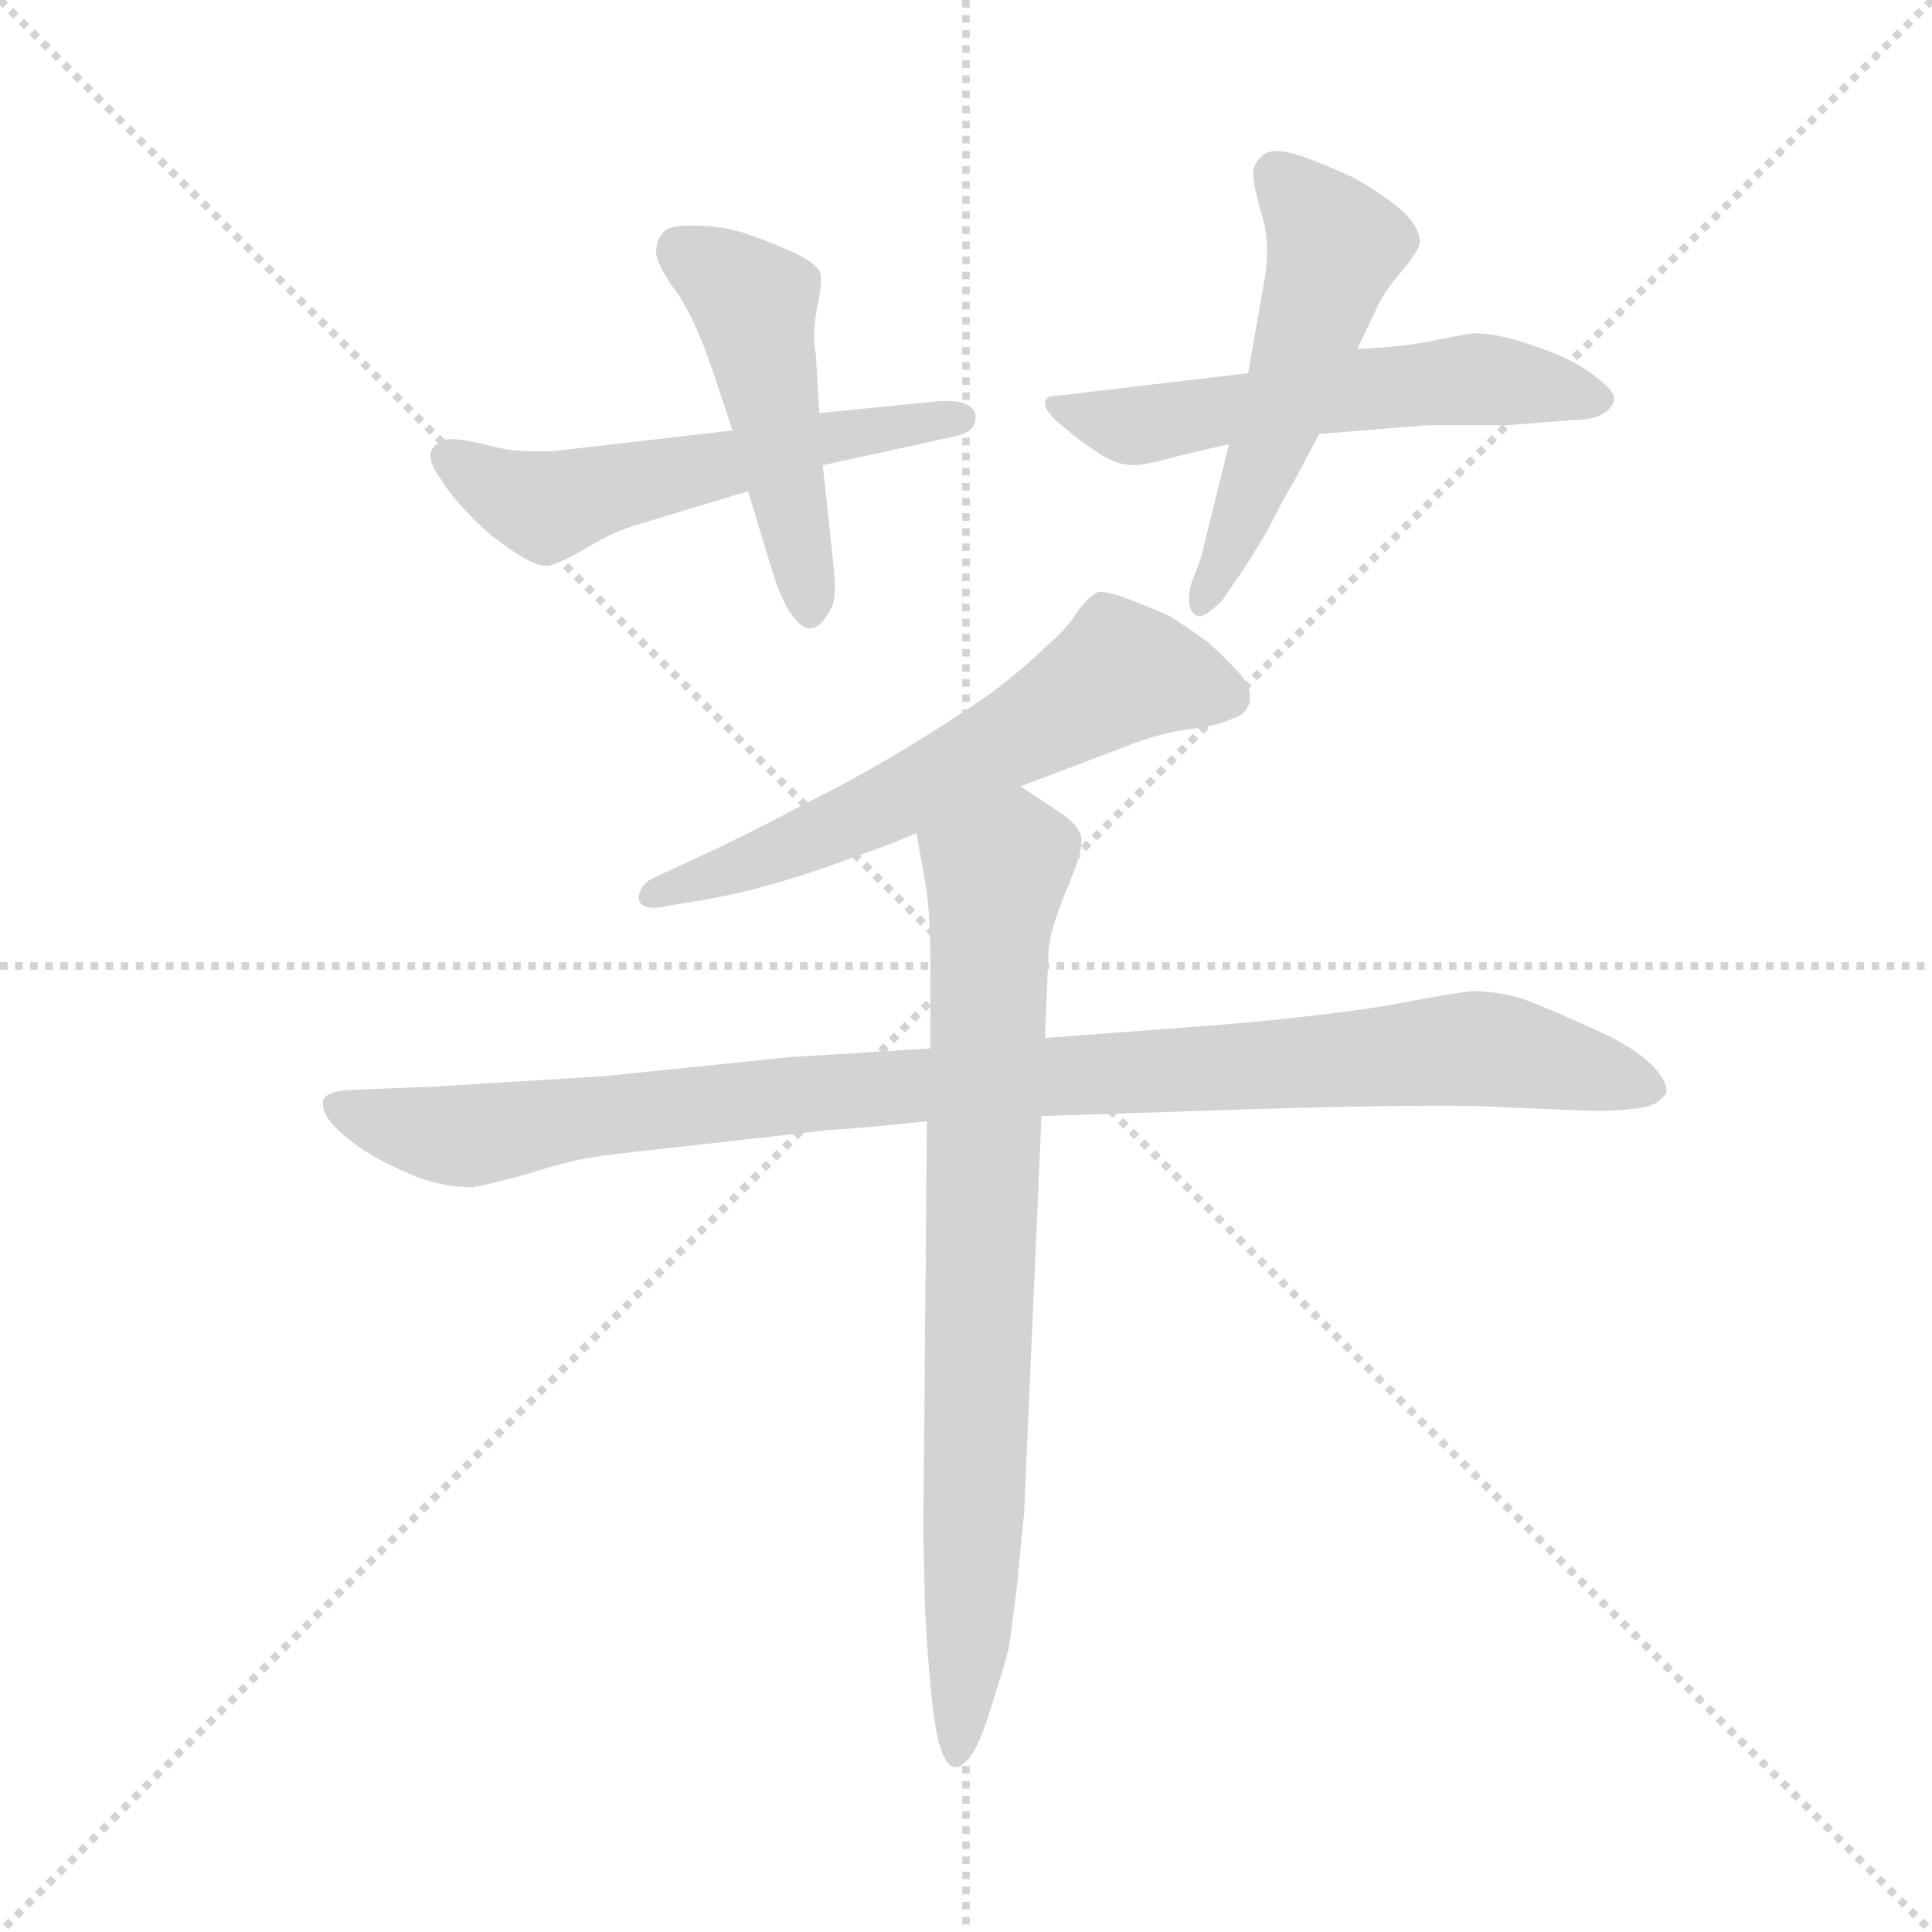 <svg version="1.1" viewBox="0 0 1024 1024" xmlns="http://www.w3.org/2000/svg">
  <g stroke="lightgray" stroke-dasharray="1,1" stroke-width="1" transform="scale(4, 4)">
    <line x1="0" y1="0" x2="256" y2="256"></line>
    <line x1="256" y1="0" x2="0" y2="256"></line>
    <line x1="128" y1="0" x2="128" y2="256"></line>
    <line x1="0" y1="128" x2="256" y2="128"></line>
  </g>
  <g transform="scale(0.92, -0.92) translate(60, -850)">
    <style type="text/css">
      
        @keyframes keyframes0 {
          from {
            stroke: blue;
            stroke-dashoffset: 567;
            stroke-width: 128;
          }
          65% {
            animation-timing-function: step-end;
            stroke: blue;
            stroke-dashoffset: 0;
            stroke-width: 128;
          }
          to {
            stroke: black;
            stroke-width: 1024;
          }
        }
        #make-me-a-hanzi-animation-0 {
          animation: keyframes0 0.711s both;
          animation-delay: 0s;
          animation-timing-function: linear;
        }
      
        @keyframes keyframes1 {
          from {
            stroke: blue;
            stroke-dashoffset: 489;
            stroke-width: 128;
          }
          61% {
            animation-timing-function: step-end;
            stroke: blue;
            stroke-dashoffset: 0;
            stroke-width: 128;
          }
          to {
            stroke: black;
            stroke-width: 1024;
          }
        }
        #make-me-a-hanzi-animation-1 {
          animation: keyframes1 0.648s both;
          animation-delay: 0.711s;
          animation-timing-function: linear;
        }
      
        @keyframes keyframes2 {
          from {
            stroke: blue;
            stroke-dashoffset: 573;
            stroke-width: 128;
          }
          65% {
            animation-timing-function: step-end;
            stroke: blue;
            stroke-dashoffset: 0;
            stroke-width: 128;
          }
          to {
            stroke: black;
            stroke-width: 1024;
          }
        }
        #make-me-a-hanzi-animation-2 {
          animation: keyframes2 0.716s both;
          animation-delay: 1.359s;
          animation-timing-function: linear;
        }
      
        @keyframes keyframes3 {
          from {
            stroke: blue;
            stroke-dashoffset: 531;
            stroke-width: 128;
          }
          63% {
            animation-timing-function: step-end;
            stroke: blue;
            stroke-dashoffset: 0;
            stroke-width: 128;
          }
          to {
            stroke: black;
            stroke-width: 1024;
          }
        }
        #make-me-a-hanzi-animation-3 {
          animation: keyframes3 0.682s both;
          animation-delay: 2.076s;
          animation-timing-function: linear;
        }
      
        @keyframes keyframes4 {
          from {
            stroke: blue;
            stroke-dashoffset: 620;
            stroke-width: 128;
          }
          67% {
            animation-timing-function: step-end;
            stroke: blue;
            stroke-dashoffset: 0;
            stroke-width: 128;
          }
          to {
            stroke: black;
            stroke-width: 1024;
          }
        }
        #make-me-a-hanzi-animation-4 {
          animation: keyframes4 0.755s both;
          animation-delay: 2.758s;
          animation-timing-function: linear;
        }
      
        @keyframes keyframes5 {
          from {
            stroke: blue;
            stroke-dashoffset: 1025;
            stroke-width: 128;
          }
          77% {
            animation-timing-function: step-end;
            stroke: blue;
            stroke-dashoffset: 0;
            stroke-width: 128;
          }
          to {
            stroke: black;
            stroke-width: 1024;
          }
        }
        #make-me-a-hanzi-animation-5 {
          animation: keyframes5 1.084s both;
          animation-delay: 3.512s;
          animation-timing-function: linear;
        }
      
        @keyframes keyframes6 {
          from {
            stroke: blue;
            stroke-dashoffset: 809;
            stroke-width: 128;
          }
          72% {
            animation-timing-function: step-end;
            stroke: blue;
            stroke-dashoffset: 0;
            stroke-width: 128;
          }
          to {
            stroke: black;
            stroke-width: 1024;
          }
        }
        #make-me-a-hanzi-animation-6 {
          animation: keyframes6 0.908s both;
          animation-delay: 4.597s;
          animation-timing-function: linear;
        }
      
    </style>
    
      <path d="M 362 602 L 258 590 L 248 590 Q 233 590 219 594 Q 207 597 200 597 Q 196 597 194 596 Q 188 592 188 588 L 188 587 Q 188 582 194 574 Q 200 564 210 554 Q 220 543 232 535 Q 247 524 255 524 L 256 524 Q 264 526 279 535 Q 294 544 308 548 L 371 567 L 414 582 L 492 599 Q 502 602 502 609 L 502 611 Q 500 619 485 619 L 482 619 L 412 612 L 362 602 Z" fill="lightgray"></path>
    
      <path d="M 371 567 L 384 524 Q 390 504 396 496 Q 402 488 406 488 Q 410 488 413 491 Q 416 494 419 500 Q 421 504 421 512 Q 421 518 420 526 L 414 582 L 412 612 L 410 646 Q 409 651 409 656 Q 409 664 411 674 Q 413 684 413 689 Q 413 692 412 694 Q 408 700 394 706 Q 380 712 368 716 Q 355 720 340 720 L 336 720 Q 325 720 322 716 Q 318 712 318 704 Q 319 696 331 680 Q 342 663 352 632 L 362 602 L 371 567 Z" fill="lightgray"></path>
    
      <path d="M 700 600 L 762 605 L 808 605 L 846 608 Q 858 608 864 612 Q 869 615 870 620 Q 870 624 863 630 Q 856 636 847 641 Q 838 646 820 652 Q 802 658 790 658 Q 786 658 767 654 Q 748 650 722 649 L 659 635 L 549 622 Q 542 622 542 618 Q 542 614 548 608 L 560 598 Q 568 592 576 587 Q 585 582 593 582 Q 599 582 614 586 Q 629 590 648 594 L 700 600 Z" fill="lightgray"></path>
    
      <path d="M 648 594 L 632 529 L 626 513 Q 625 509 625 505 Q 625 502 626 499 Q 628 495 631 495 L 632 495 Q 636 496 644 504 L 653 517 Q 658 524 670 544 Q 680 564 684 570 Q 688 577 700 600 L 722 649 L 732 670 Q 737 682 747 693 Q 757 705 758 710 Q 758 720 746 730 Q 734 740 719 748 Q 704 755 690 760 Q 681 763 675 763 Q 671 763 668 761 Q 662 756 662 750 Q 662 743 667 726 Q 670 717 670 705 Q 670 696 668 686 L 659 635 L 648 594 Z" fill="lightgray"></path>
    
      <path d="M 528 397 L 594 422 Q 610 428 626 430 Q 642 432 650 436 Q 658 438 660 446 L 660 449 Q 660 455 655 461 Q 649 468 636 480 Q 622 490 614 495 Q 605 499 590 505 Q 579 509 574 509 Q 572 509 571 508 Q 567 506 561 498 Q 555 488 542 477 Q 530 465 510 450 Q 490 436 462 419 Q 434 402 402 386 Q 370 369 342 356 L 316 344 Q 308 340 308 332 Q 309 327 317 327 Q 320 327 324 328 L 348 332 Q 370 336 393 343 Q 416 350 434 357 Q 452 363 468 370 L 528 397 Z" fill="lightgray"></path>
    
      <path d="M 476 246 L 395 241 L 288 230 L 190 224 L 140 222 Q 128 221 126 216 L 126 214 Q 126 209 131 203 Q 137 196 150 187 Q 163 179 180 172 Q 196 166 212 166 Q 220 167 245 174 Q 270 182 286 184 Q 301 186 356 192 L 418 199 Q 436 200 474 204 L 540 207 L 661 211 Q 730 213 769 213 Q 795 213 808 212 L 858 210 L 863 210 Q 870 210 879 211 Q 892 212 896 216 L 900 220 L 900 222 Q 900 228 891 237 Q 880 248 854 259 Q 830 270 816 275 Q 802 279 788 279 Q 778 278 746 272 Q 715 266 648 260 L 542 252 L 476 246 Z" fill="lightgray"></path>
    
      <path d="M 468 370 L 473 342 Q 476 325 476 296 L 476 246 L 474 204 L 472 -24 L 472 -31 Q 472 -43 473 -79 Q 476 -132 480 -150 Q 484 -168 490 -168 L 491 -168 Q 495 -168 501 -159 Q 507 -148 513 -127 Q 520 -105 521 -100 Q 522 -95 526 -63 Q 529 -30 530 -22 L 540 207 L 542 252 L 544 300 Q 544 308 548 320 Q 552 332 556 341 Q 563 358 563 365 L 563 367 Q 562 374 552 381 L 528 397 C 503 414 463 400 468 370 Z" fill="lightgray"></path>
    
    
      <clipPath id="make-me-a-hanzi-clip-0">
        <path d="M 362 602 L 258 590 L 248 590 Q 233 590 219 594 Q 207 597 200 597 Q 196 597 194 596 Q 188 592 188 588 L 188 587 Q 188 582 194 574 Q 200 564 210 554 Q 220 543 232 535 Q 247 524 255 524 L 256 524 Q 264 526 279 535 Q 294 544 308 548 L 371 567 L 414 582 L 492 599 Q 502 602 502 609 L 502 611 Q 500 619 485 619 L 482 619 L 412 612 L 362 602 Z"></path>
      </clipPath>
      <path clip-path="url(#make-me-a-hanzi-clip-0)" d="M 197 588 L 232 566 L 258 558 L 409 597 L 495 610" fill="none" id="make-me-a-hanzi-animation-0" stroke-dasharray="439 878" stroke-linecap="round"></path>
    
      <clipPath id="make-me-a-hanzi-clip-1">
        <path d="M 371 567 L 384 524 Q 390 504 396 496 Q 402 488 406 488 Q 410 488 413 491 Q 416 494 419 500 Q 421 504 421 512 Q 421 518 420 526 L 414 582 L 412 612 L 410 646 Q 409 651 409 656 Q 409 664 411 674 Q 413 684 413 689 Q 413 692 412 694 Q 408 700 394 706 Q 380 712 368 716 Q 355 720 340 720 L 336 720 Q 325 720 322 716 Q 318 712 318 704 Q 319 696 331 680 Q 342 663 352 632 L 362 602 L 371 567 Z"></path>
      </clipPath>
      <path clip-path="url(#make-me-a-hanzi-clip-1)" d="M 332 706 L 375 675 L 406 498" fill="none" id="make-me-a-hanzi-animation-1" stroke-dasharray="361 722" stroke-linecap="round"></path>
    
      <clipPath id="make-me-a-hanzi-clip-2">
        <path d="M 700 600 L 762 605 L 808 605 L 846 608 Q 858 608 864 612 Q 869 615 870 620 Q 870 624 863 630 Q 856 636 847 641 Q 838 646 820 652 Q 802 658 790 658 Q 786 658 767 654 Q 748 650 722 649 L 659 635 L 549 622 Q 542 622 542 618 Q 542 614 548 608 L 560 598 Q 568 592 576 587 Q 585 582 593 582 Q 599 582 614 586 Q 629 590 648 594 L 700 600 Z"></path>
      </clipPath>
      <path clip-path="url(#make-me-a-hanzi-clip-2)" d="M 548 615 L 594 605 L 794 632 L 861 621" fill="none" id="make-me-a-hanzi-animation-2" stroke-dasharray="445 890" stroke-linecap="round"></path>
    
      <clipPath id="make-me-a-hanzi-clip-3">
        <path d="M 648 594 L 632 529 L 626 513 Q 625 509 625 505 Q 625 502 626 499 Q 628 495 631 495 L 632 495 Q 636 496 644 504 L 653 517 Q 658 524 670 544 Q 680 564 684 570 Q 688 577 700 600 L 722 649 L 732 670 Q 737 682 747 693 Q 757 705 758 710 Q 758 720 746 730 Q 734 740 719 748 Q 704 755 690 760 Q 681 763 675 763 Q 671 763 668 761 Q 662 756 662 750 Q 662 743 667 726 Q 670 717 670 705 Q 670 696 668 686 L 659 635 L 648 594 Z"></path>
      </clipPath>
      <path clip-path="url(#make-me-a-hanzi-clip-3)" d="M 675 750 L 709 708 L 676 604 L 632 501" fill="none" id="make-me-a-hanzi-animation-3" stroke-dasharray="403 806" stroke-linecap="round"></path>
    
      <clipPath id="make-me-a-hanzi-clip-4">
        <path d="M 528 397 L 594 422 Q 610 428 626 430 Q 642 432 650 436 Q 658 438 660 446 L 660 449 Q 660 455 655 461 Q 649 468 636 480 Q 622 490 614 495 Q 605 499 590 505 Q 579 509 574 509 Q 572 509 571 508 Q 567 506 561 498 Q 555 488 542 477 Q 530 465 510 450 Q 490 436 462 419 Q 434 402 402 386 Q 370 369 342 356 L 316 344 Q 308 340 308 332 Q 309 327 317 327 Q 320 327 324 328 L 348 332 Q 370 336 393 343 Q 416 350 434 357 Q 452 363 468 370 L 528 397 Z"></path>
      </clipPath>
      <path clip-path="url(#make-me-a-hanzi-clip-4)" d="M 649 448 L 586 462 L 465 393 L 316 335" fill="none" id="make-me-a-hanzi-animation-4" stroke-dasharray="492 984" stroke-linecap="round"></path>
    
      <clipPath id="make-me-a-hanzi-clip-5">
        <path d="M 476 246 L 395 241 L 288 230 L 190 224 L 140 222 Q 128 221 126 216 L 126 214 Q 126 209 131 203 Q 137 196 150 187 Q 163 179 180 172 Q 196 166 212 166 Q 220 167 245 174 Q 270 182 286 184 Q 301 186 356 192 L 418 199 Q 436 200 474 204 L 540 207 L 661 211 Q 730 213 769 213 Q 795 213 808 212 L 858 210 L 863 210 Q 870 210 879 211 Q 892 212 896 216 L 900 220 L 900 222 Q 900 228 891 237 Q 880 248 854 259 Q 830 270 816 275 Q 802 279 788 279 Q 778 278 746 272 Q 715 266 648 260 L 542 252 L 476 246 Z"></path>
      </clipPath>
      <path clip-path="url(#make-me-a-hanzi-clip-5)" d="M 135 215 L 154 205 L 208 195 L 403 220 L 788 246 L 895 221" fill="none" id="make-me-a-hanzi-animation-5" stroke-dasharray="897 1794" stroke-linecap="round"></path>
    
      <clipPath id="make-me-a-hanzi-clip-6">
        <path d="M 468 370 L 473 342 Q 476 325 476 296 L 476 246 L 474 204 L 472 -24 L 472 -31 Q 472 -43 473 -79 Q 476 -132 480 -150 Q 484 -168 490 -168 L 491 -168 Q 495 -168 501 -159 Q 507 -148 513 -127 Q 520 -105 521 -100 Q 522 -95 526 -63 Q 529 -30 530 -22 L 540 207 L 542 252 L 544 300 Q 544 308 548 320 Q 552 332 556 341 Q 563 358 563 365 L 563 367 Q 562 374 552 381 L 528 397 C 503 414 463 400 468 370 Z"></path>
      </clipPath>
      <path clip-path="url(#make-me-a-hanzi-clip-6)" d="M 552 366 L 524 357 L 514 346 L 511 324 L 502 -13 L 491 -162" fill="none" id="make-me-a-hanzi-animation-6" stroke-dasharray="681 1362" stroke-linecap="round"></path>
    
  </g>
</svg>
